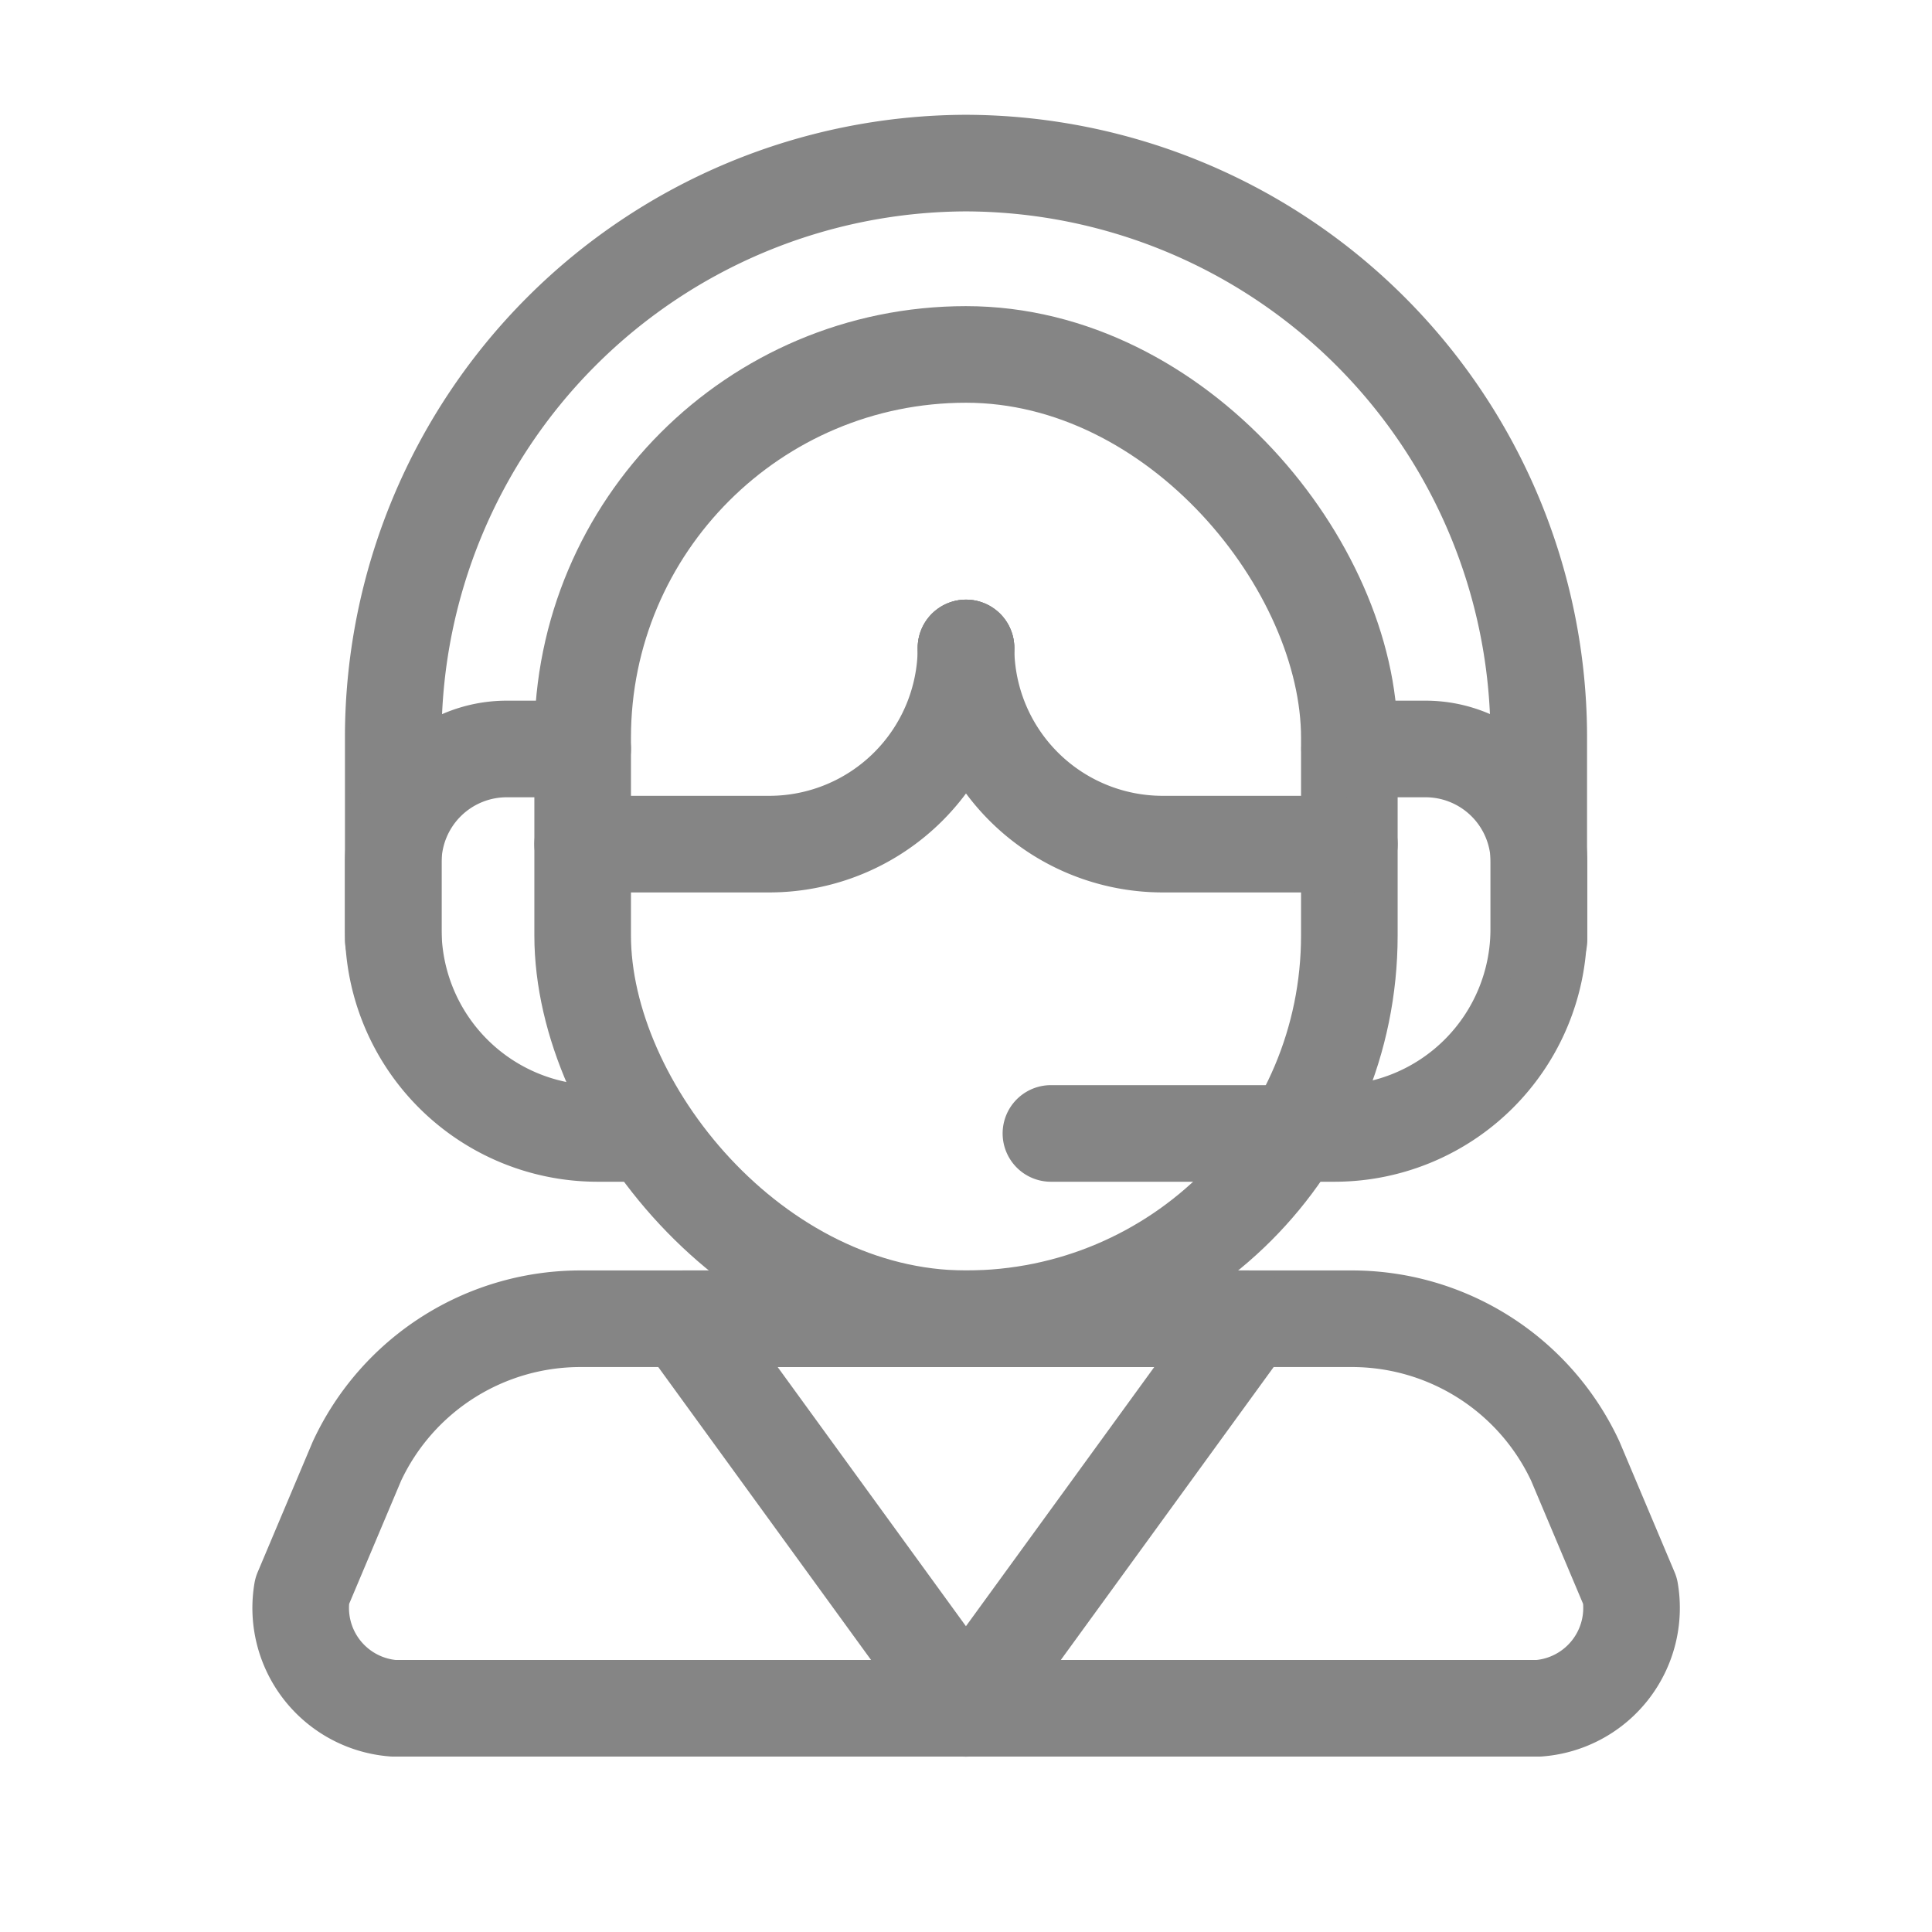 <svg xmlns="http://www.w3.org/2000/svg" width="24" height="24" viewBox="0 0 24 24">
  <g id="trogiup" transform="translate(6438 7476)">
    <rect id="Rectangle_148692" data-name="Rectangle 148692" width="24" height="24" transform="translate(-6438 -7476)" fill="#fff" opacity="0"/>
    <g id="Group_14259" data-name="Group 14259" transform="translate(-6434.281 -7473.978)">
      <path id="Path_18270" data-name="Path 18270" d="M1589.753-683.7h-.507a2.538,2.538,0,0,1-2.531-2.531v-2.408a7.136,7.136,0,0,1,7.115-7.115h0a7.136,7.136,0,0,1,7.115,7.115v2.408a2.538,2.538,0,0,1-2.531,2.531h-3.529" transform="translate(-1585.549 695.758)" fill="none" stroke="#858585" stroke-linecap="round" stroke-linejoin="round" stroke-width="1.2" fill-rule="evenodd"/>
      <rect id="Rectangle_148679" data-name="Rectangle 148679" width="9.524" height="11.979" rx="4.762" transform="translate(3.519 2.381)" fill="none" stroke="#858585" stroke-linecap="round" stroke-linejoin="round" stroke-width="1.2"/>
      <path id="Path_18271" data-name="Path 18271" d="M1635.944-655.655h-2.325a2.444,2.444,0,0,1-2.437-2.437" transform="translate(-1622.901 664.119)" fill="none" stroke="#858585" stroke-linecap="round" stroke-linejoin="round" stroke-width="1.2" fill-rule="evenodd"/>
      <line id="Line_613" data-name="Line 613" transform="translate(8.281 6.027)" fill="none" stroke="#858585" stroke-linecap="round" stroke-linejoin="round" stroke-width="1.2"/>
      <path id="Path_18272" data-name="Path 18272" d="M1601.421-655.655h2.325a2.444,2.444,0,0,0,2.437-2.437" transform="translate(-1597.902 664.119)" fill="none" stroke="#858585" stroke-linecap="round" stroke-linejoin="round" stroke-width="1.2" fill-rule="evenodd"/>
      <path id="Path_18273" data-name="Path 18273" d="M1582.94-606.009h9.539a3.062,3.062,0,0,1,2.8,1.769l.681,1.614a1.25,1.25,0,0,1-1.137,1.456H1580.6a1.25,1.25,0,0,1-1.137-1.456l.681-1.614A3.062,3.062,0,0,1,1582.94-606.009Z" transform="translate(-1579.429 620.369)" fill="none" stroke="#858585" stroke-linecap="round" stroke-linejoin="round" stroke-width="1.2" fill-rule="evenodd"/>
      <path id="Path_18274" data-name="Path 18274" d="M1612.721-601.169l-1.758-2.42-1.758-2.42h7.033l-1.758,2.42Z" transform="translate(-1604.441 620.369)" fill="none" stroke="#858585" stroke-linecap="round" stroke-linejoin="round" stroke-width="1.2" fill-rule="evenodd"/>
      <path id="Path_18275" data-name="Path 18275" d="M1586.715-647.879v-.965a1.41,1.41,0,0,1,1.406-1.406h.947" transform="translate(-1585.549 657.532)" fill="none" stroke="#858585" stroke-linecap="round" stroke-linejoin="round" stroke-width="1.2" fill-rule="evenodd"/>
      <path id="Path_18276" data-name="Path 18276" d="M1663.3-647.879v-.965a1.41,1.41,0,0,0-1.406-1.406h-.947" transform="translate(-1647.901 657.532)" fill="none" stroke="#858585" stroke-linecap="round" stroke-linejoin="round" stroke-width="1.2" fill-rule="evenodd"/>
    </g>
  </g>
</svg>
